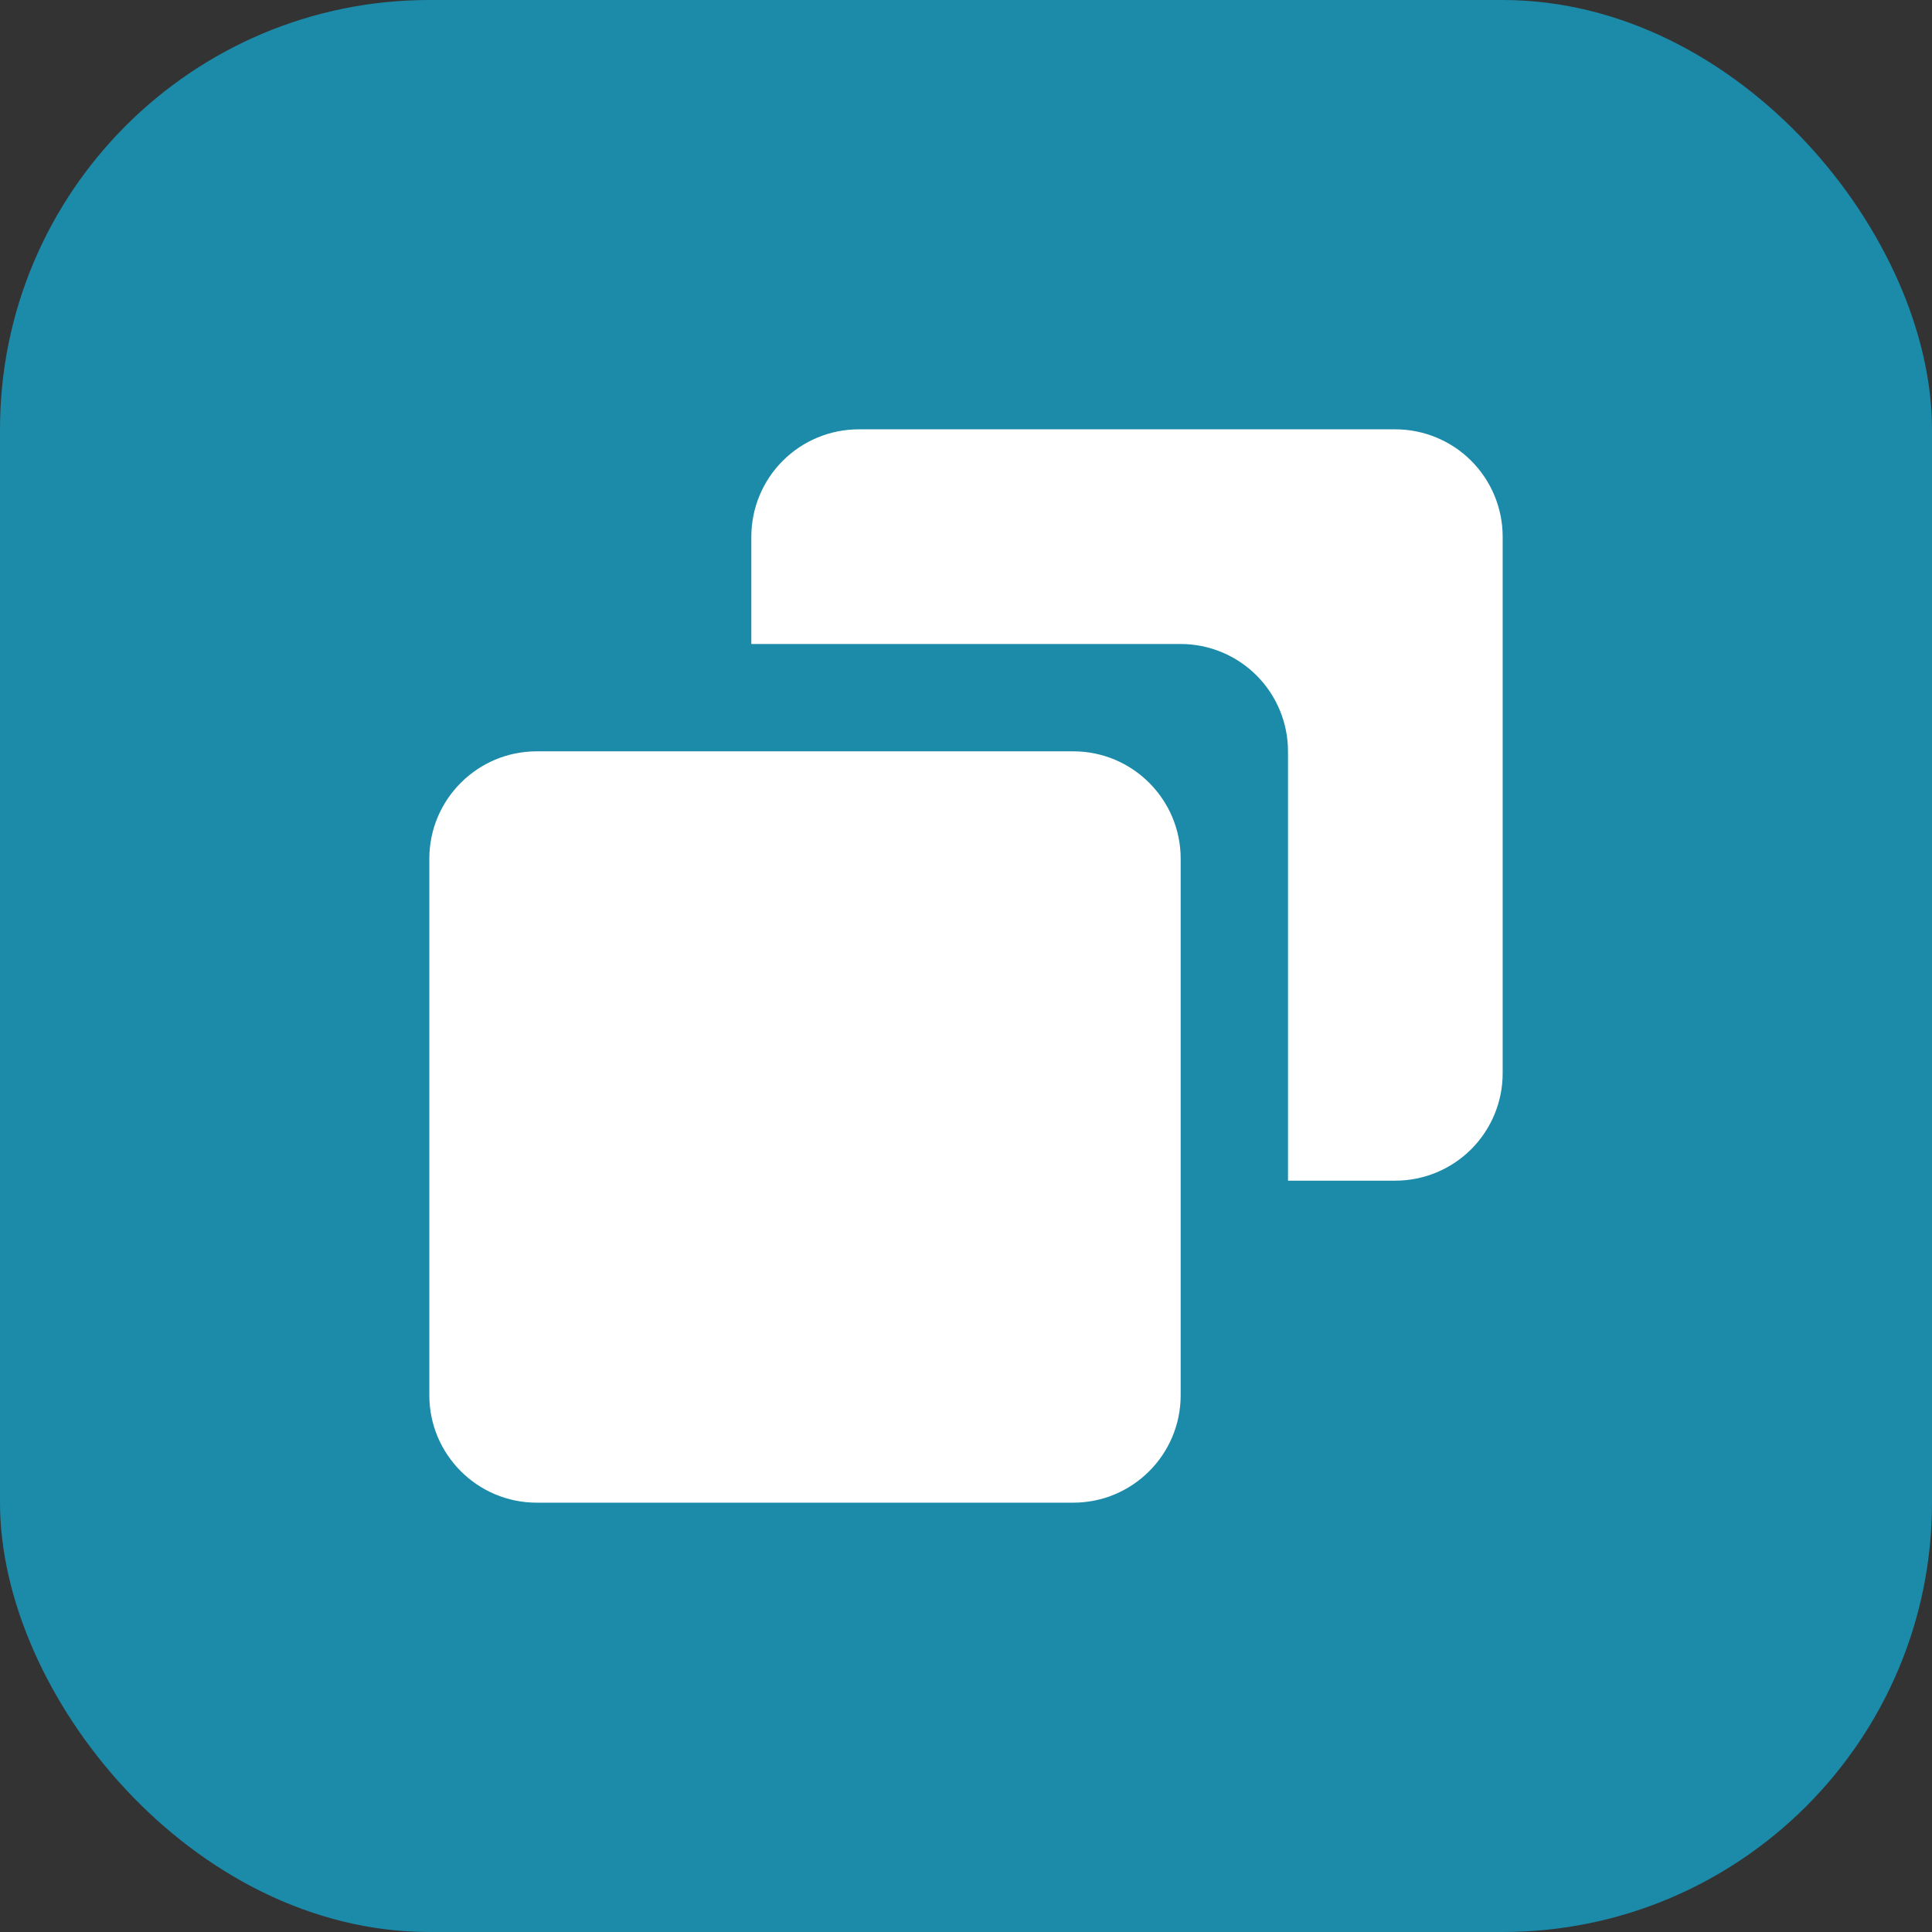 <svg fill="none" height="36" viewBox="0 0 36 36" width="36" xmlns="http://www.w3.org/2000/svg"><rect x="0" y="0" width="36" height="36" fill="#333333" stroke="none"/><rect fill="#1c8aa9" height="36" rx="8" width="36"/><g fill="#fff"><path d="m20 14h-10c-1.103 0-2 .897-2 2v10c0 1.103.897 2 2 2h10c1.103 0 2-.897 2-2v-10c0-1.103-.897-2-2-2z"/><path d="m26 8h-10c-.53 0-1.039.211-1.414.586-.375.375-.586.884-.586 1.414v2h8c.53 0 1.039.211 1.414.586s.586.884.586 1.414v8h2c.53 0 1.039-.211 1.414-.586s.586-.884.586-1.414v-10c0-.53-.211-1.039-.586-1.414-.375-.375-.884-.586-1.414-.586z"/></g></svg>
